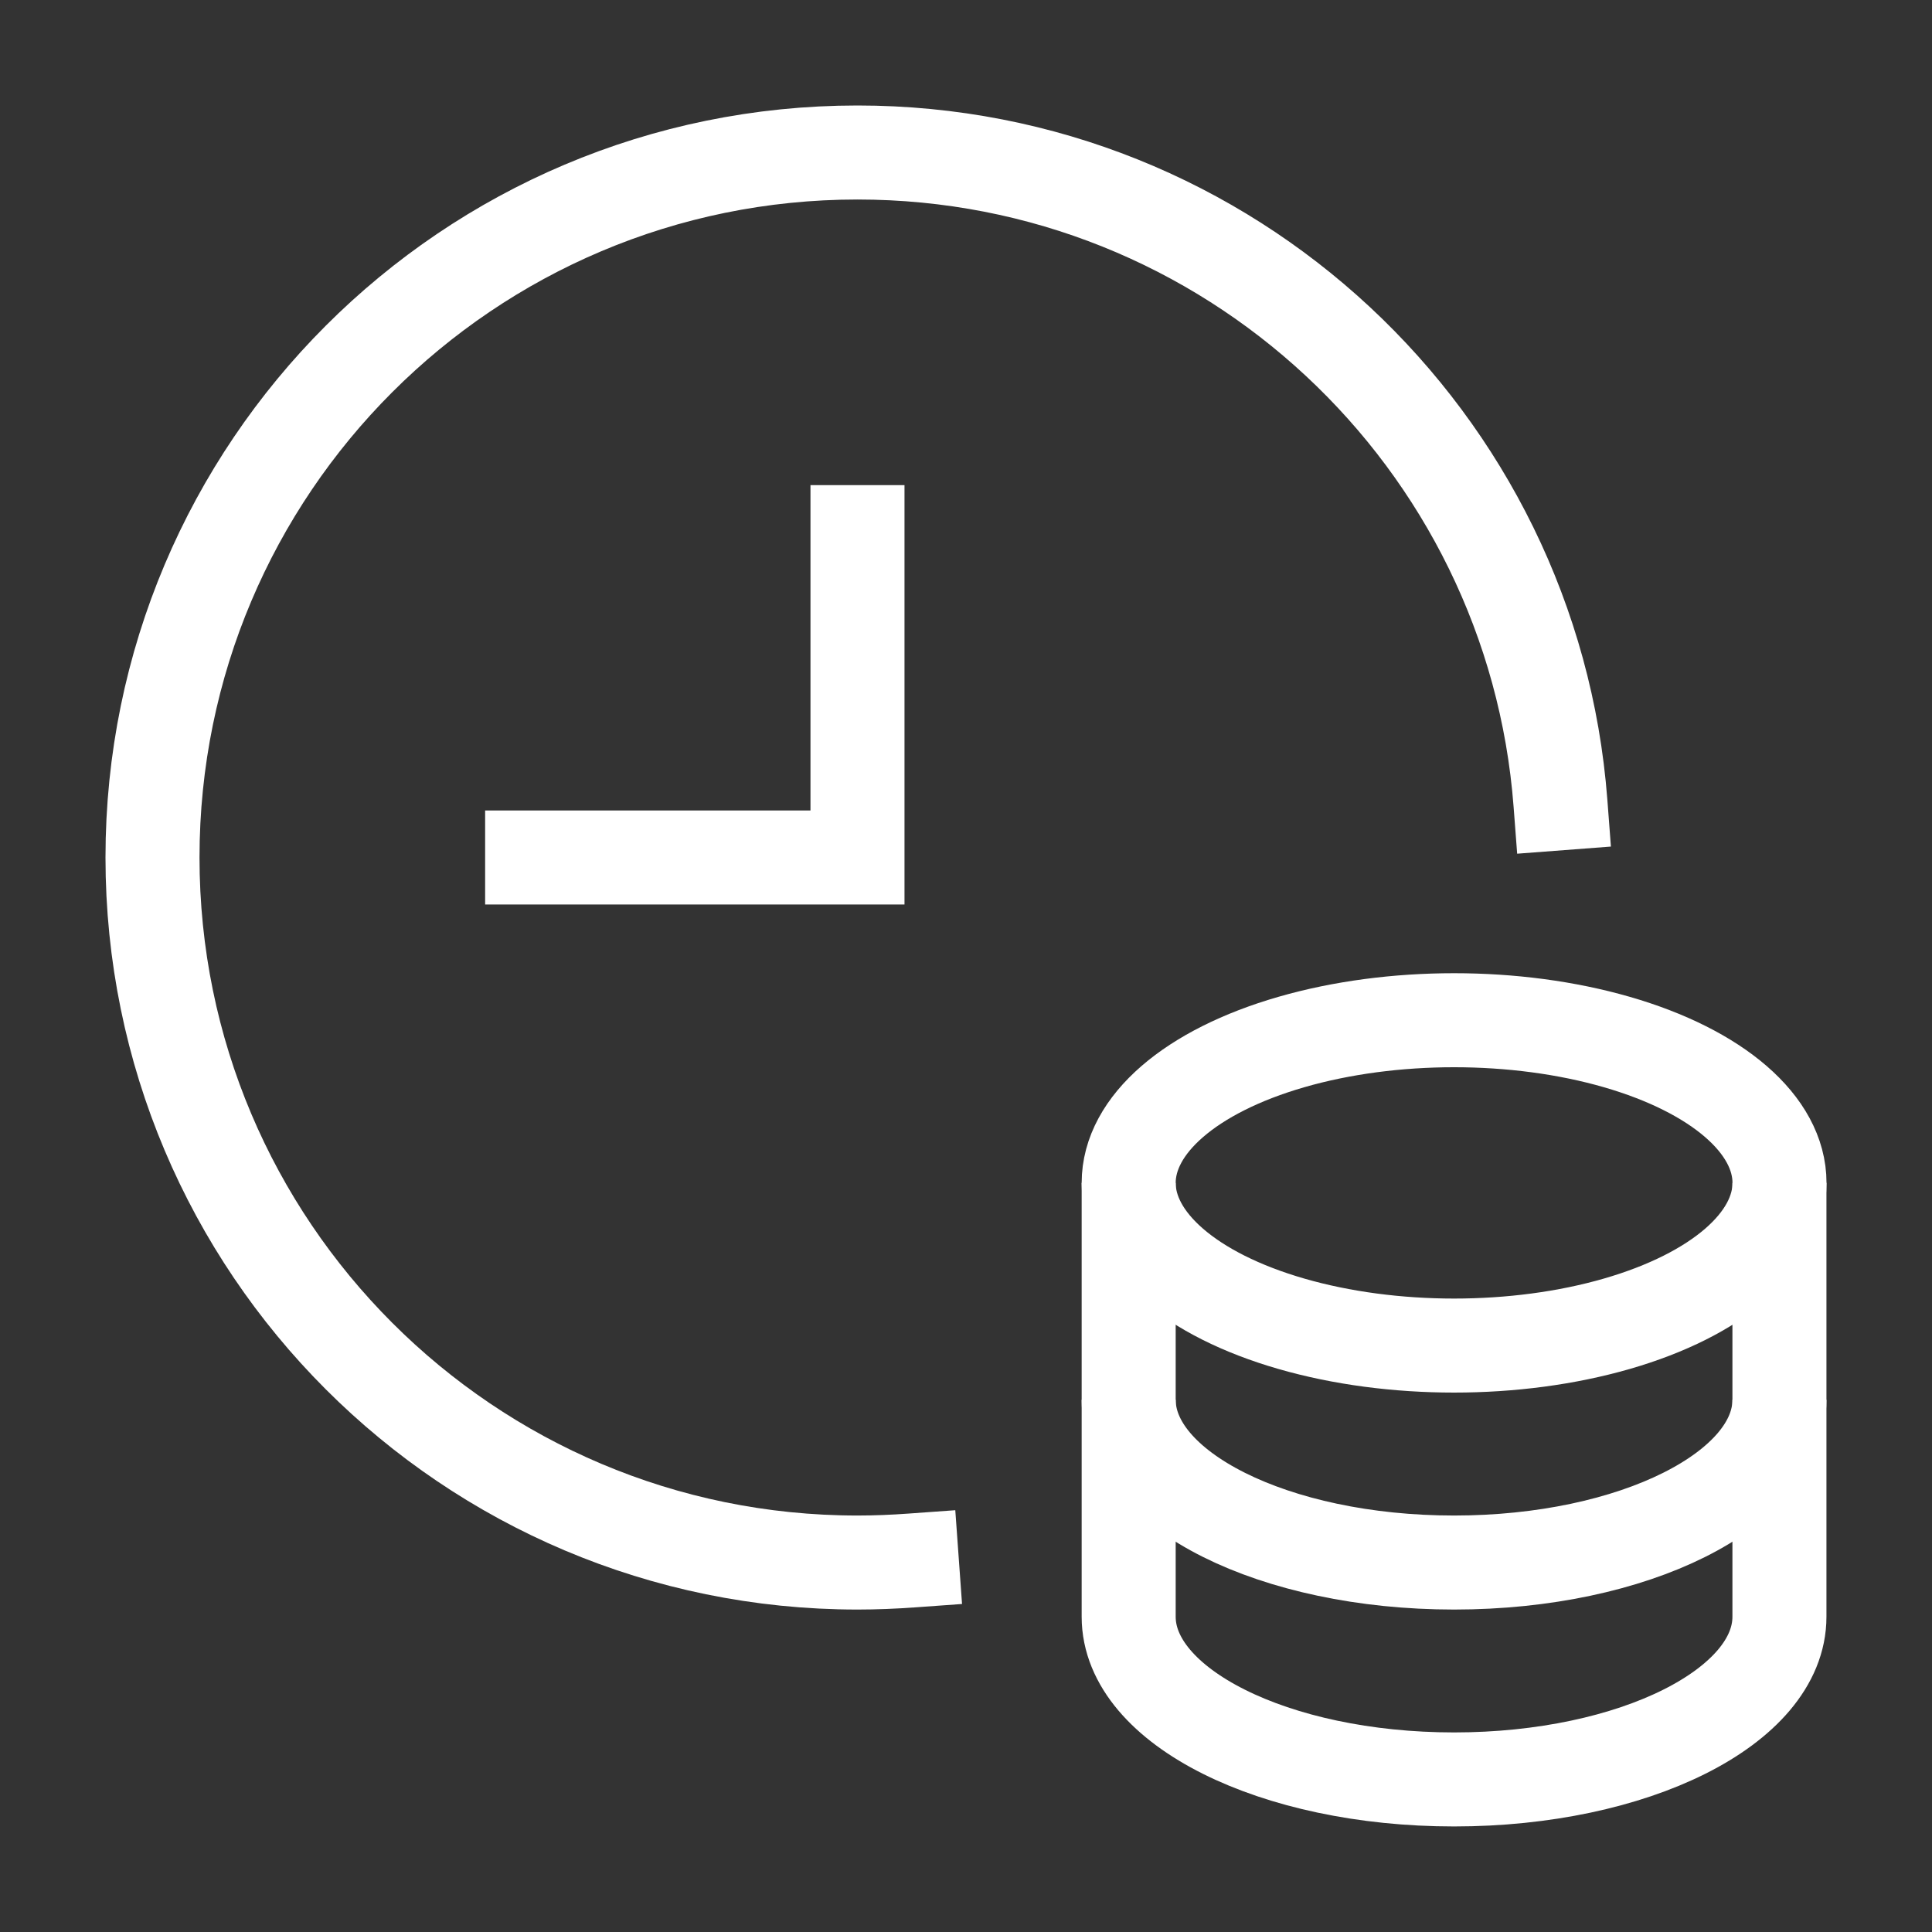 <svg xmlns="http://www.w3.org/2000/svg" width="30" height="30" viewBox="0 0 30 30">
    <rect x="0" y="0" width="30" height="30" fill="#333333" stroke="none"/>
    <g fill="none" fill-rule="evenodd">
        <g stroke="#FFF" stroke-width="1.46">
            <g>
                <g>
                    <g transform="translate(-58 -535) translate(0 89) translate(58 446) translate(2.368 2.368)">
                        <path stroke-linecap="square" d="M10.947 5.895L10.947 10.947 5.895 10.947"/>
                        <path d="M15.158 16v3.368c0 1.396 2.262 2.527 5.053 2.527 2.79 0 5.052-1.131 5.052-2.527V16"/>
                        <path d="M15.158 19.368v3.369c0 1.395 2.262 2.526 5.053 2.526 2.79 0 5.052-1.13 5.052-2.526v-3.369"/>
                        <ellipse cx="20.211" cy="16" stroke-linecap="square" rx="5.053" ry="2.526"/>
                        <path stroke-linecap="square" d="M11.79 21.863c-.278.02-.56.032-.843.032C4.901 21.895 0 16.994 0 10.947 0 4.901 4.901 0 10.947 0c5.763 0 10.486 4.453 10.916 10.105"/>
                    </g>
                </g>
            </g>
        </g>
    </g>
</svg>
